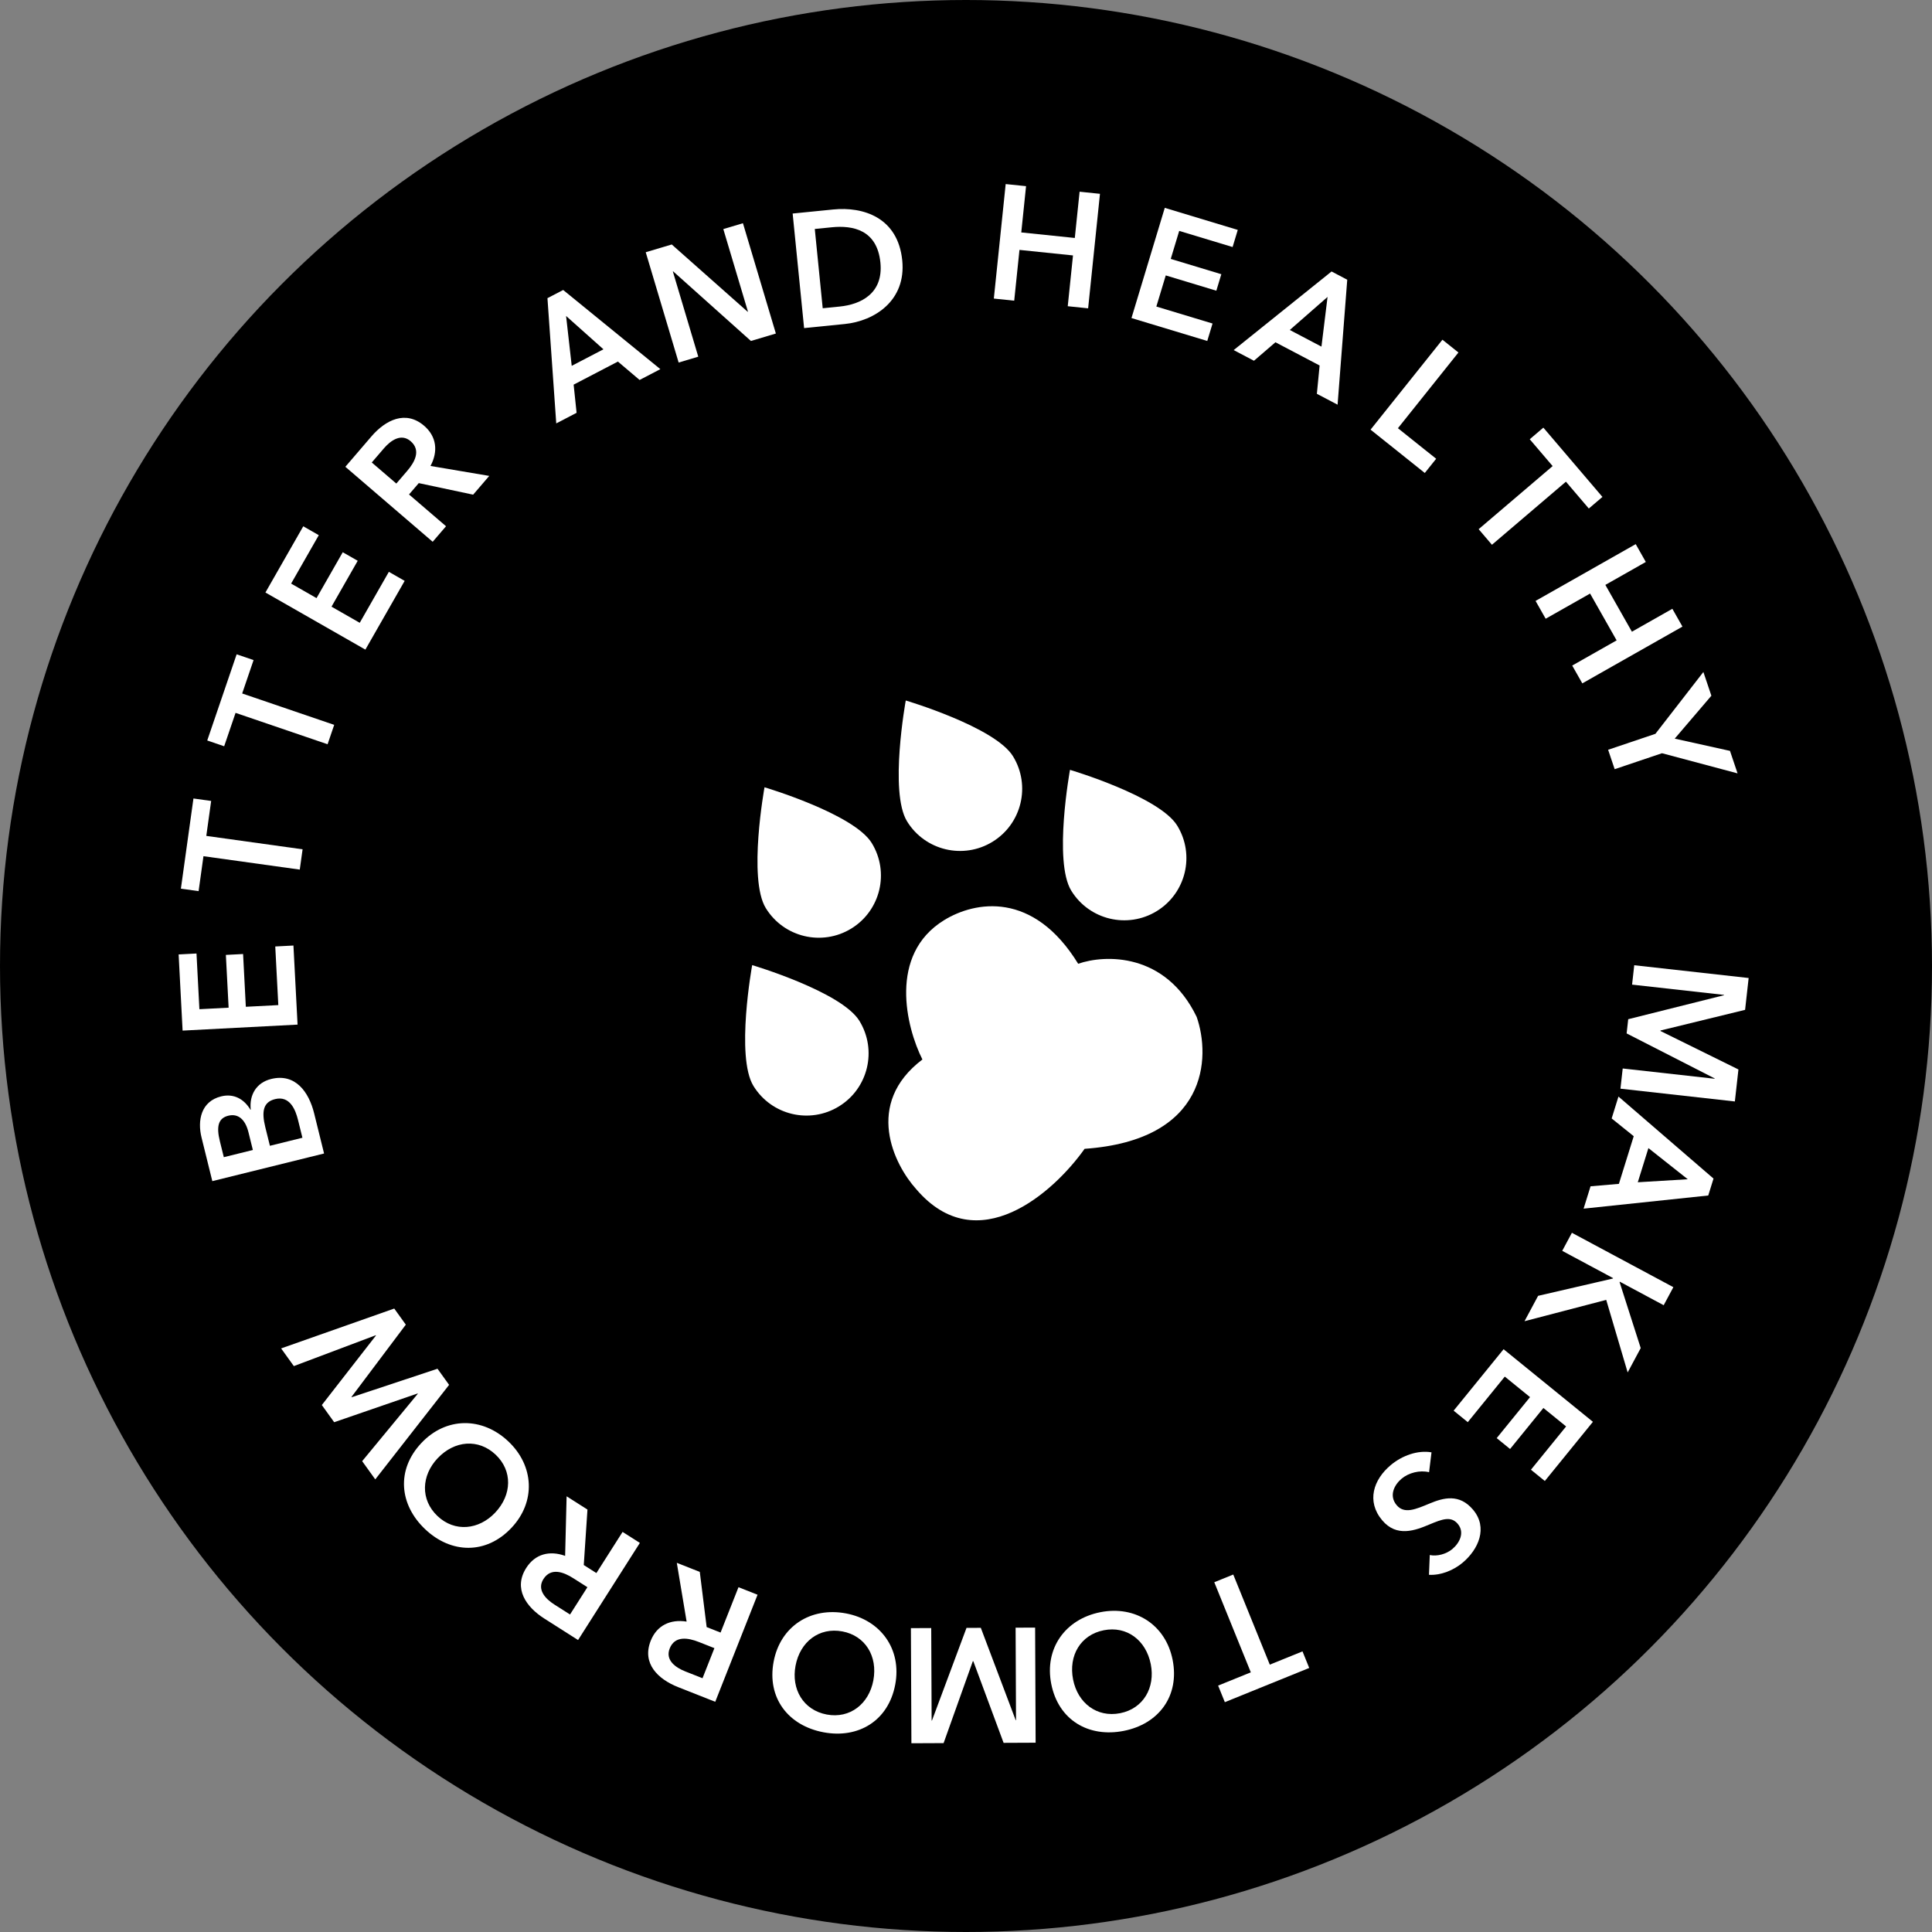 <svg width="202" height="202" viewBox="0 0 202 202" fill="none" xmlns="http://www.w3.org/2000/svg">
<rect x="0" y="0" width="202" height="202" fill="#808080" stroke="none"/>
<circle cx="101" cy="101" r="101" fill="black"/>
<path d="M170.868 100.92L182.83 102.256L182.458 105.584L173.613 107.743L173.607 107.794L181.762 111.818L181.388 115.163L169.426 113.827L169.662 111.715L179.275 112.789L179.279 112.755L170.072 108.049L170.238 106.563L180.251 104.055L180.255 104.021L170.642 102.947L170.868 100.92Z" fill="white"/>
<path d="M169.219 114.65L179.156 123.226L178.606 124.995L165.573 126.37L166.3 124.033L169.263 123.779L170.814 118.796L168.507 116.939L169.219 114.65ZM172.35 120.039L171.239 123.611L176.464 123.296L172.35 120.039Z" fill="white"/>
<path d="M164.35 128.894L174.958 134.58L173.946 136.468L169.361 134.01L169.337 134.055L171.545 140.948L170.18 143.495L167.939 135.909L159.395 138.139L160.816 135.486L168.633 133.678L168.657 133.633L163.338 130.782L164.35 128.894Z" fill="white"/>
<path d="M157.207 141.067L166.547 148.658L161.519 154.846L160.067 153.666L163.745 149.141L161.37 147.211L157.886 151.499L156.487 150.362L159.972 146.075L157.333 143.93L153.463 148.693L151.985 147.492L157.207 141.067Z" fill="white"/>
<path d="M149.406 164.653L149.49 162.585C150.224 162.746 151.199 162.505 151.85 161.959C152.605 161.325 153.172 160.229 152.418 159.33C151.708 158.483 150.784 158.837 149.469 159.385C147.978 160.015 146.03 160.761 144.512 158.95C142.851 156.971 143.592 154.707 145.403 153.188C146.601 152.183 148.221 151.601 149.671 151.849L149.417 153.926C148.437 153.683 147.275 153.992 146.546 154.604C145.777 155.248 145.195 156.38 146.026 157.37C146.834 158.333 148.028 157.799 149.493 157.191C150.908 156.603 152.578 156.134 154.02 157.853C155.593 159.729 154.586 161.994 152.919 163.392C151.994 164.168 150.666 164.727 149.406 164.653Z" fill="white"/>
<path d="M128.944 164.625L132.764 174.046L136.183 172.66L136.885 174.393L128.063 177.97L127.36 176.237L130.779 174.851L126.959 165.43L128.944 164.625Z" fill="white"/>
<path d="M122.605 173.552C123.352 177.338 121.137 180.253 117.501 180.971C113.815 181.698 110.66 179.843 109.912 176.057C109.185 172.371 111.367 169.289 115.052 168.562C118.688 167.844 121.877 169.866 122.605 173.552ZM120.32 174.003C119.823 171.485 117.809 169.976 115.408 170.45C112.989 170.927 111.7 173.088 112.197 175.606C112.678 178.041 114.668 179.606 117.119 179.123C119.554 178.642 120.8 176.438 120.32 174.003Z" fill="white"/>
<path d="M108.227 170.173L108.28 182.209L104.931 182.224L101.765 173.687L101.714 173.687L98.658 182.251L95.292 182.266L95.239 170.231L97.364 170.221L97.407 179.894L97.441 179.894L101.053 170.205L102.549 170.198L106.196 179.855L106.23 179.855L106.187 170.182L108.227 170.173Z" fill="white"/>
<path d="M93.601 176.128C92.888 179.921 89.748 181.804 86.106 181.119C82.414 180.424 80.174 177.529 80.887 173.736C81.582 170.044 84.752 167.994 88.445 168.689C92.087 169.374 94.296 172.436 93.601 176.128ZM91.312 175.698C91.787 173.175 90.479 171.026 88.073 170.573C85.65 170.118 83.651 171.644 83.176 174.167C82.717 176.606 83.983 178.799 86.438 179.261C88.878 179.72 90.853 178.137 91.312 175.698Z" fill="white"/>
<path d="M79.205 166.737L74.782 177.931L70.892 176.394C68.79 175.563 67.097 173.925 68.034 171.553C68.672 169.941 70.086 169.275 71.789 169.546L70.763 163.401L73.166 164.35L73.884 170.118L75.339 170.693L77.213 165.95L79.205 166.737ZM74.695 172.321L73.067 171.678C71.944 171.234 70.558 170.997 70.02 172.356C69.539 173.574 70.622 174.349 71.65 174.755L73.452 175.467L74.695 172.321Z" fill="white"/>
<path d="M66.901 161.319L60.439 171.474L56.911 169.228C55.003 168.014 53.651 166.086 55.02 163.935C55.951 162.472 57.466 162.086 59.087 162.674L59.242 156.446L61.422 157.833L61.036 163.632L62.356 164.472L65.094 160.169L66.901 161.319ZM61.416 165.949L59.938 165.009C58.92 164.361 57.603 163.866 56.818 165.099C56.115 166.203 57.032 167.17 57.964 167.763L59.599 168.803L61.416 165.949Z" fill="white"/>
<path d="M53.467 159.752C50.816 162.557 47.157 162.444 44.464 159.898C41.733 157.318 41.414 153.671 44.065 150.866C46.645 148.136 50.421 148.125 53.151 150.706C55.845 153.251 56.047 157.022 53.467 159.752ZM51.774 158.152C53.537 156.287 53.599 153.772 51.819 152.09C50.028 150.397 47.52 150.6 45.757 152.466C44.052 154.27 43.931 156.799 45.748 158.515C47.552 160.22 50.069 159.956 51.774 158.152Z" fill="white"/>
<path d="M46.955 144.794L39.236 154.676L37.866 152.771L43.685 145.72L43.665 145.693L34.939 148.699L33.649 146.904L39.309 139.633L39.289 139.605L30.722 142.832L29.393 140.983L41.22 136.815L42.43 138.499L36.747 146.059L36.767 146.087L45.744 143.109L46.955 144.794Z" fill="white"/>
<path d="M33.883 120.604L22.199 123.493L21.073 118.938C20.636 117.173 20.995 115.157 23.124 114.631C24.445 114.304 25.523 114.913 26.184 116.028L26.217 116.02C26.052 114.502 26.781 113.201 28.349 112.813C30.89 112.185 32.295 114.184 32.842 116.395L33.883 120.604ZM23.401 120.989L26.438 120.238L25.98 118.39C25.638 117.004 24.876 116.404 23.87 116.653C22.83 116.91 22.601 117.755 22.989 119.323L23.401 120.989ZM28.22 119.798L31.619 118.957L31.158 117.092C30.893 116.019 30.299 114.538 28.764 114.917C27.543 115.219 27.322 116.167 27.738 117.85L28.22 119.798Z" fill="white"/>
<path d="M31.112 107.128L19.092 107.754L18.677 99.791L20.545 99.694L20.848 105.517L23.904 105.358L23.616 99.841L25.416 99.747L25.703 105.264L29.099 105.088L28.78 98.959L30.681 98.86L31.112 107.128Z" fill="white"/>
<path d="M31.342 90.921L21.273 89.519L20.765 93.172L18.913 92.915L20.226 83.486L22.078 83.743L21.569 87.397L31.638 88.799L31.342 90.921Z" fill="white"/>
<path d="M34.251 77.815L24.629 74.533L23.438 78.025L21.668 77.421L24.742 68.411L26.512 69.014L25.321 72.506L34.942 75.788L34.251 77.815Z" fill="white"/>
<path d="M38.202 67.921L27.752 61.949L31.708 55.027L33.331 55.955L30.438 61.017L33.095 62.536L35.836 57.739L37.401 58.633L34.66 63.43L37.612 65.117L40.657 59.788L42.31 60.733L38.202 67.921Z" fill="white"/>
<path d="M45.239 56.646L36.108 48.805L38.832 45.632C40.305 43.917 42.407 42.853 44.341 44.514C45.657 45.644 45.823 47.199 45.01 48.719L51.153 49.759L49.47 51.72L43.784 50.512L42.765 51.699L46.635 55.021L45.239 56.646ZM41.437 50.558L42.578 49.23C43.364 48.314 44.042 47.081 42.933 46.128C41.94 45.276 40.853 46.045 40.133 46.884L38.87 48.354L41.437 50.558Z" fill="white"/>
<path d="M58.159 44.269L57.239 31.175L58.883 30.319L69.043 38.596L66.873 39.727L64.605 37.804L59.977 40.216L60.285 43.161L58.159 44.269ZM59.776 38.25L63.093 36.521L59.187 33.036L59.776 38.25Z" fill="white"/>
<path d="M70.956 37.906L67.514 26.372L70.234 25.561L78.17 32.595L78.203 32.585L75.626 23.951L77.678 23.339L81.121 34.872L78.514 35.65L70.382 28.373L70.349 28.383L73.008 37.293L70.956 37.906Z" fill="white"/>
<path d="M84.073 34.303L82.876 22.326L87.122 21.902C90.251 21.589 93.885 22.729 94.335 27.229C94.754 31.424 91.449 33.566 88.319 33.878L84.073 34.303ZM86.019 32.229L87.795 32.051C89.994 31.832 92.374 30.688 92.051 27.457C91.708 24.023 89.165 23.543 86.966 23.763L85.19 23.94L86.019 32.229Z" fill="white"/>
<path d="M103.91 31.217L105.149 19.245L107.279 19.465L106.779 24.302L112.376 24.881L112.877 20.044L115.007 20.265L113.769 32.237L111.638 32.017L112.187 26.707L106.59 26.128L106.041 31.438L103.91 31.217Z" fill="white"/>
<path d="M118.301 33.254L121.783 21.732L129.415 24.039L128.874 25.829L123.292 24.142L122.407 27.071L127.696 28.67L127.174 30.395L121.886 28.796L120.902 32.051L126.777 33.826L126.226 35.649L118.301 33.254Z" fill="white"/>
<path d="M128.987 36.603L139.221 28.384L140.861 29.246L139.851 42.313L137.685 41.174L137.973 38.214L133.353 35.786L131.108 37.718L128.987 36.603ZM134.854 34.501L138.165 36.241L138.802 31.045L134.854 34.501Z" fill="white"/>
<path d="M143.299 44.921L150.813 35.519L152.486 36.856L146.16 44.771L150.158 47.966L148.969 49.453L143.299 44.921Z" fill="white"/>
<path d="M154.6 55.328L162.336 48.732L159.942 45.925L161.365 44.711L167.542 51.955L166.119 53.169L163.725 50.362L155.99 56.958L154.6 55.328Z" fill="white"/>
<path d="M160.551 62.828L171.022 56.892L172.078 58.756L167.848 61.154L170.623 66.049L174.853 63.651L175.909 65.514L165.439 71.45L164.382 69.587L169.026 66.954L166.251 62.059L161.607 64.691L160.551 62.828Z" fill="white"/>
<path d="M168.137 78.392L173.082 76.724L178.096 70.26L178.933 72.741L175.1 77.228L180.878 78.508L181.671 80.86L173.766 78.754L168.821 80.422L168.137 78.392Z" fill="white"/>
<path d="M98.71 96.208C92.847 99.811 94.755 107.42 96.442 110.774C90.319 115.415 93.465 121.752 95.803 124.34C102.199 131.827 110.199 124.643 113.399 120.115C126.305 119.21 126.59 110.546 125.12 106.327C121.854 99.551 115.499 99.797 112.729 100.767C108.028 93.117 101.943 94.222 98.71 96.208Z" fill="white"/>
<path d="M91.144 88.142C93.023 91.2 92.067 95.203 89.009 97.083C85.95 98.962 81.947 98.006 80.068 94.948C78.188 91.889 79.934 82.314 79.934 82.314C79.934 82.314 89.264 85.083 91.144 88.142Z" fill="white"/>
<path d="M105.911 79.068C107.791 82.126 106.835 86.129 103.776 88.009C100.718 89.888 96.715 88.932 94.835 85.874C92.956 82.815 94.702 73.24 94.702 73.24C94.702 73.24 104.032 76.009 105.911 79.068Z" fill="white"/>
<path d="M123.082 86.319C124.961 89.377 124.005 93.38 120.947 95.26C117.888 97.139 113.885 96.183 112.006 93.124C110.127 90.066 111.873 80.491 111.873 80.491C111.873 80.491 121.203 83.26 123.082 86.319Z" fill="white"/>
<path d="M89.854 106.736C91.733 109.794 90.777 113.797 87.718 115.677C84.66 117.556 80.657 116.6 78.777 113.541C76.898 110.483 78.644 100.908 78.644 100.908C78.644 100.908 87.974 103.677 89.854 106.736Z" fill="white"/>
</svg>
